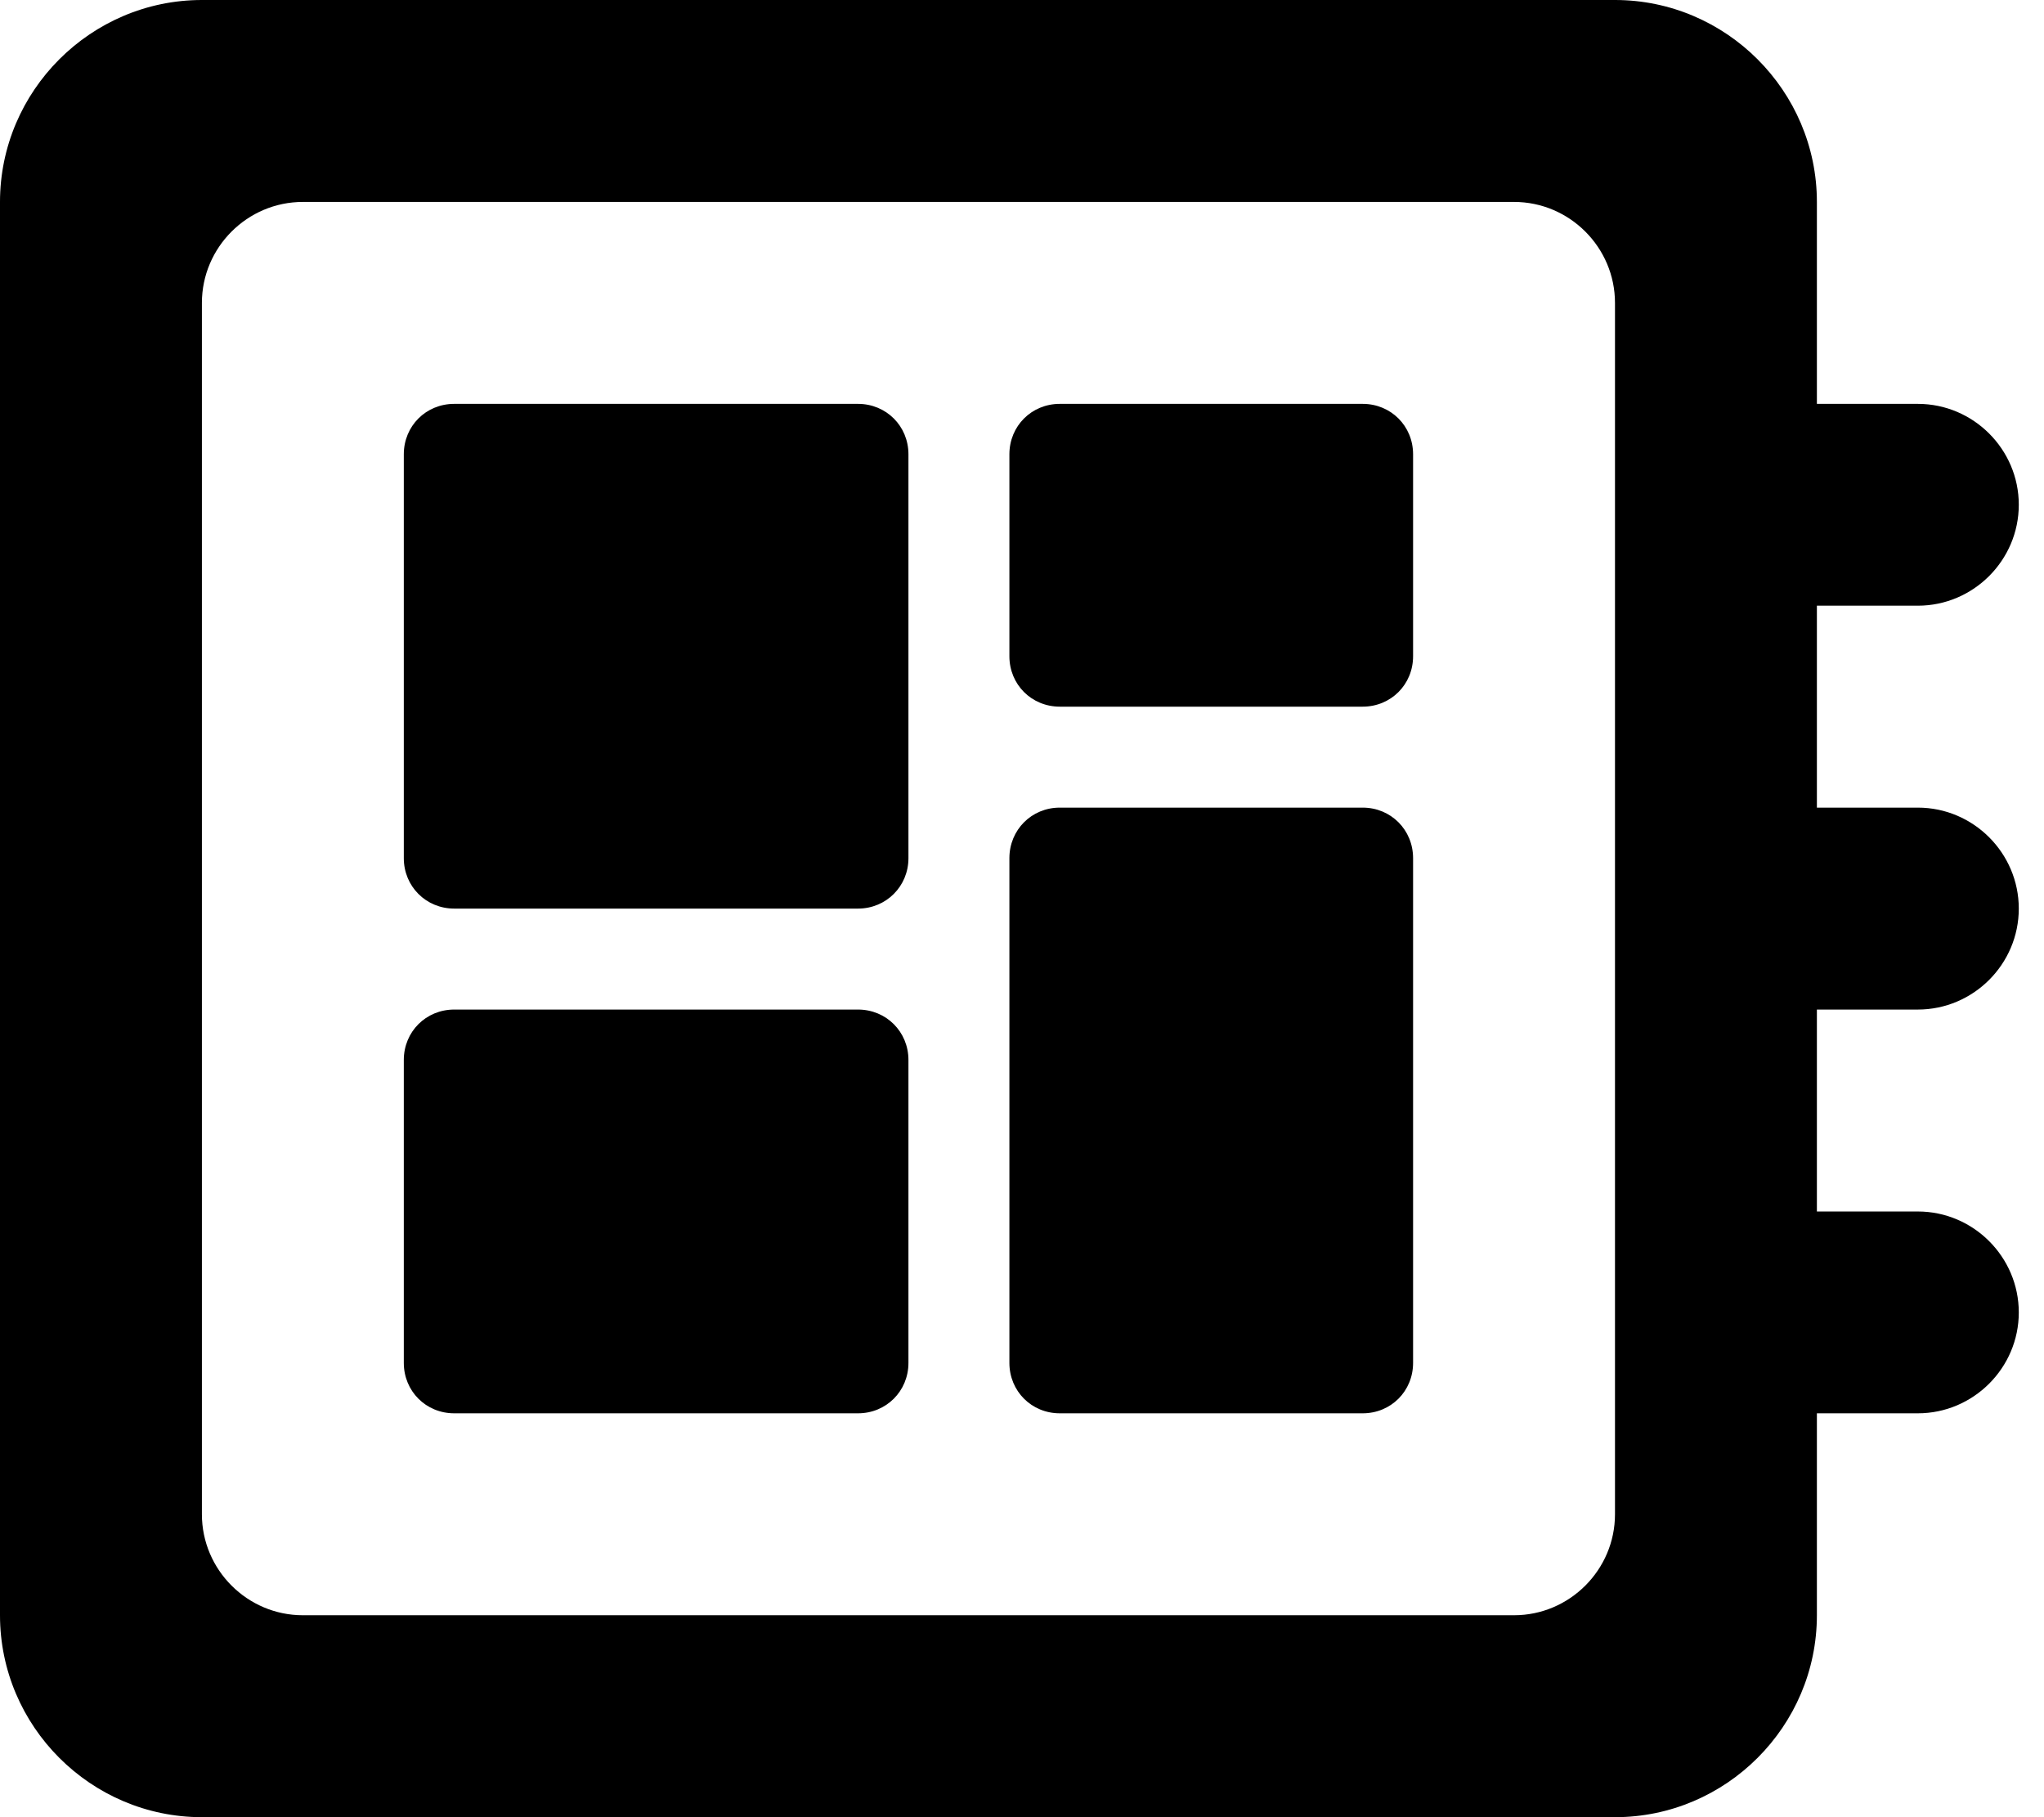 <svg width="18" height="16" viewBox="0 0 18 16" fill="none" xmlns="http://www.w3.org/2000/svg">
<path d="M17.778 4.444C17.778 3.956 17.378 3.556 16.889 3.556H16V1.778C16 0.8 15.2 0 14.222 0H1.778C0.8 0 0 0.8 0 1.778V14.222C0 15.2 0.8 16 1.778 16H14.222C15.2 16 16 15.2 16 14.222V12.444H16.889C17.378 12.444 17.778 12.044 17.778 11.556C17.778 11.067 17.378 10.667 16.889 10.667H16V8.889H16.889C17.378 8.889 17.778 8.489 17.778 8C17.778 7.511 17.378 7.111 16.889 7.111H16V5.333H16.889C17.378 5.333 17.778 4.933 17.778 4.444ZM13.333 14.222H2.667C2.178 14.222 1.778 13.822 1.778 13.333V2.667C1.778 2.178 2.178 1.778 2.667 1.778H13.333C13.822 1.778 14.222 2.178 14.222 2.667V13.333C14.222 13.822 13.822 14.222 13.333 14.222ZM4 8.889H7.556C7.804 8.889 8 9.084 8 9.333V12C8 12.249 7.804 12.444 7.556 12.444H4C3.751 12.444 3.556 12.249 3.556 12V9.333C3.556 9.084 3.751 8.889 4 8.889ZM9.333 3.556H12C12.249 3.556 12.444 3.751 12.444 4V5.778C12.444 6.027 12.249 6.222 12 6.222H9.333C9.084 6.222 8.889 6.027 8.889 5.778V4C8.889 3.751 9.084 3.556 9.333 3.556ZM4 3.556H7.556C7.804 3.556 8 3.751 8 4V7.556C8 7.804 7.804 8 7.556 8H4C3.751 8 3.556 7.804 3.556 7.556V4C3.556 3.751 3.751 3.556 4 3.556ZM9.333 7.111H12C12.249 7.111 12.444 7.307 12.444 7.556V12C12.444 12.249 12.249 12.444 12 12.444H9.333C9.084 12.444 8.889 12.249 8.889 12V7.556C8.889 7.307 9.084 7.111 9.333 7.111Z" fill="black"/>
</svg>

